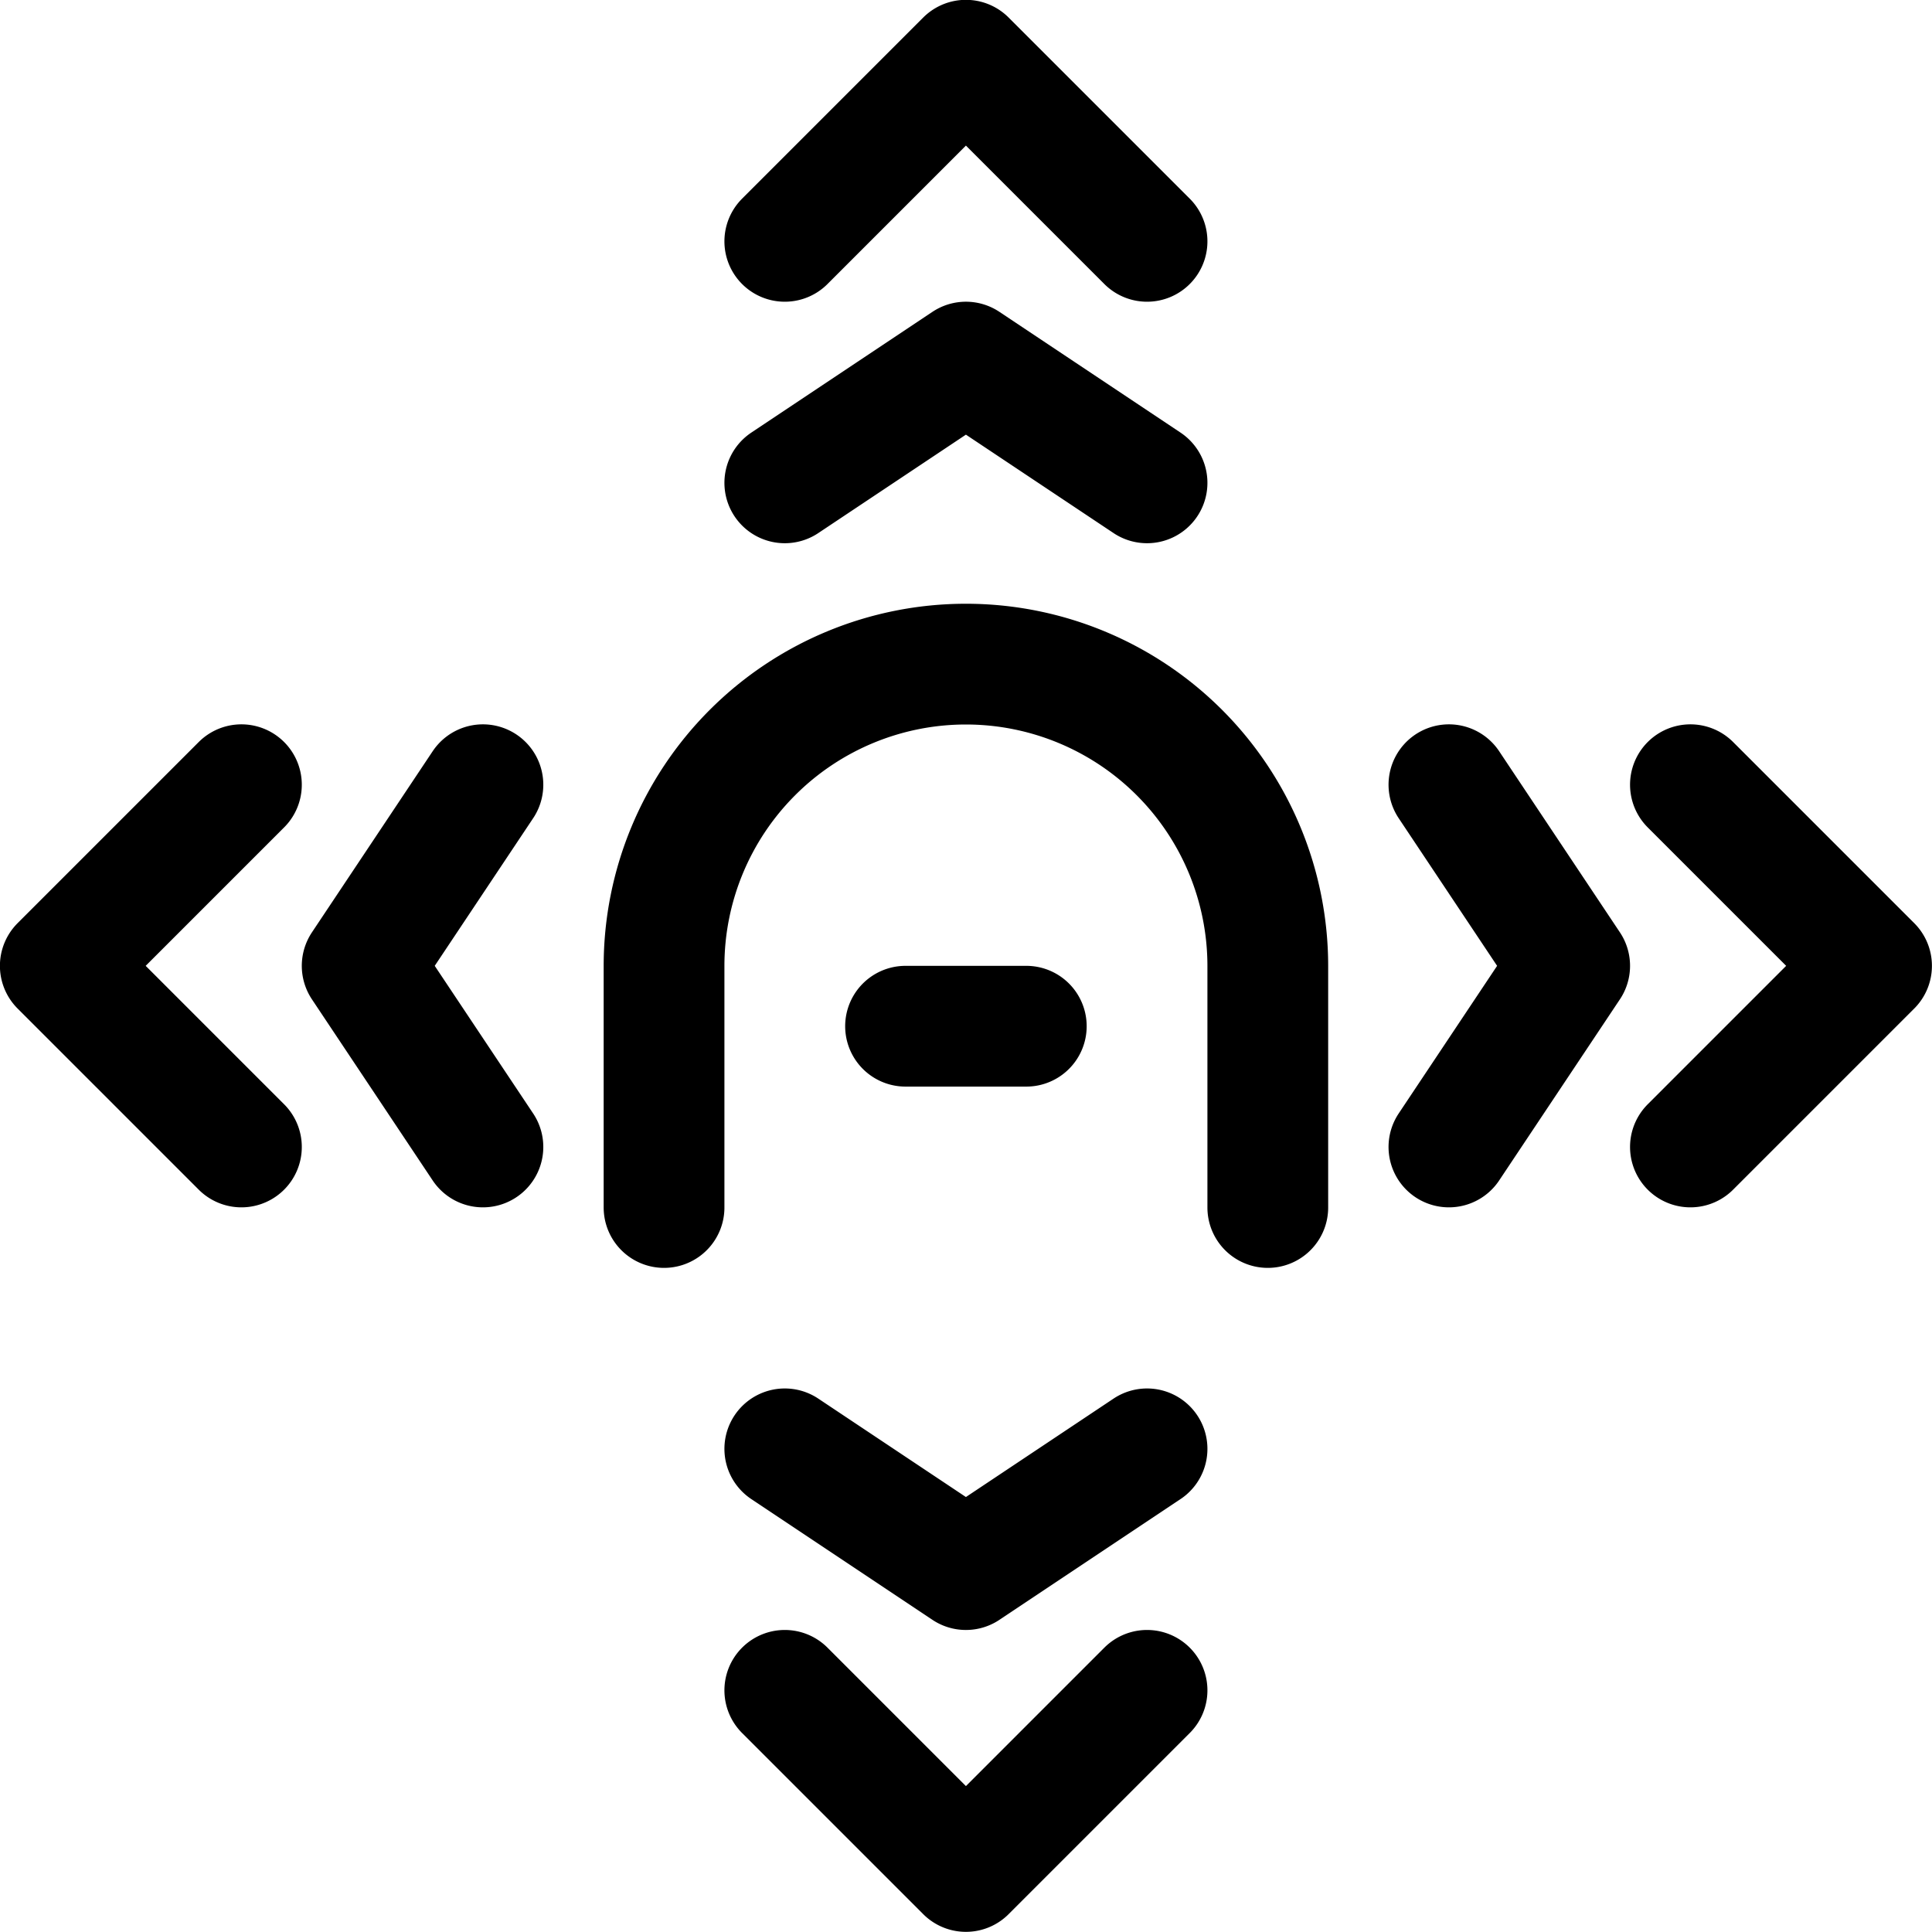 <svg xmlns="http://www.w3.org/2000/svg" width="24" height="24" viewBox="0 0 24 24"><path d="m14.249 2.998-2.25-2.25-2.25 2.25m4.5 18-2.25 2.25-2.25-2.25m-6.75-11.25-2.25 2.25 2.25 2.25m18-4.5 2.25 2.25-2.25 2.25m-15-4.5-1.5 2.25 1.5 2.25m12-4.5 1.5 2.25-1.5 2.25m-3.75-8.25-2.25-1.5-2.25 1.5m4.5 12-2.25 1.5-2.25-1.5m1.5-5.25h1.5m3 2.252v-3a3.75 3.75 0 0 0-7.5 0v3" style="fill:none;stroke:#000;stroke-linecap:round;stroke-linejoin:round;stroke-width:1.5px"/></svg>
